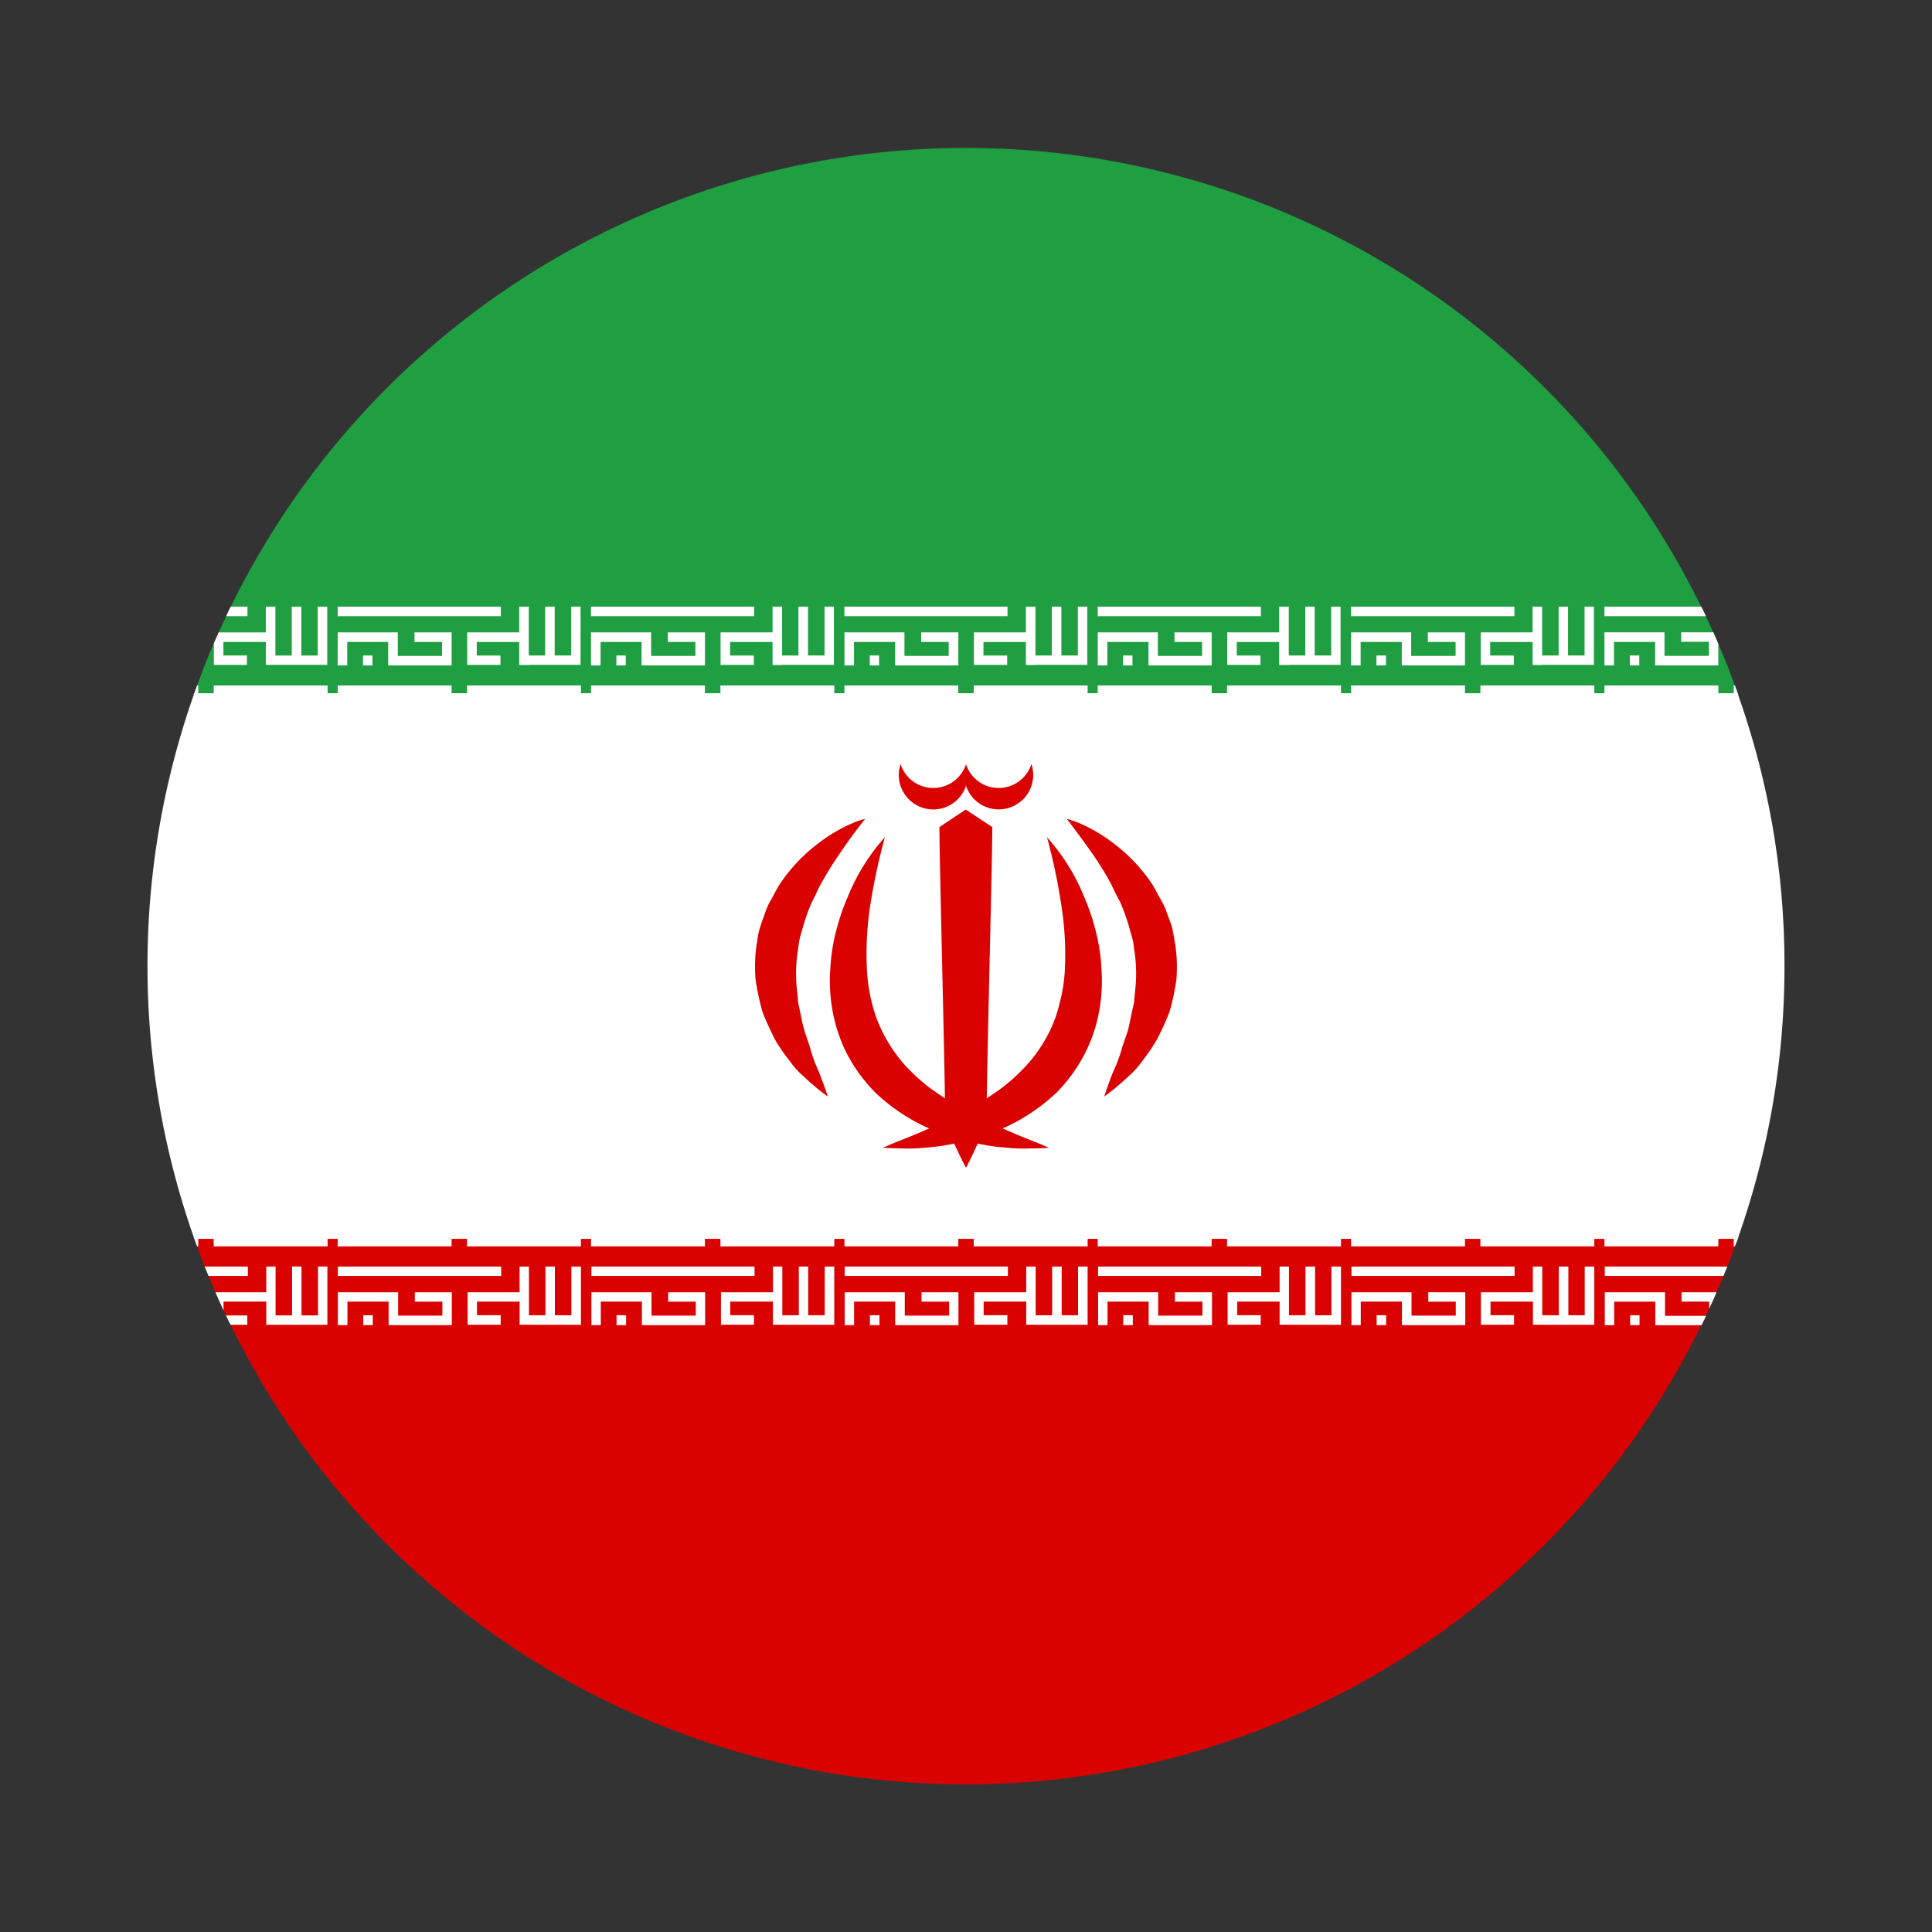 <svg xmlns="http://www.w3.org/2000/svg" viewBox="0 0 55 55"><rect x="0" y="0" width="55" height="55" fill="#333333" stroke="none"/><path d="M49.472 35.267c-.027.073-.053.146-.084.214-.068.195-.14.383-.215.576l-.11.267c-.062.157-.125.31-.2.466s-.135.307-.208.464c-.026.063-.058.136-.094.2-.036.09-.083.178-.13.267a23.29 23.29 0 0 1-41.867-.01c-.047-.09-.09-.177-.13-.266-.027-.047-.047-.1-.07-.142-.077-.172-.156-.345-.23-.517s-.135-.31-.2-.466c-.035-.09-.07-.18-.108-.268-.074-.193-.147-.38-.215-.575-.03-.068-.052-.14-.078-.214z" fill="#d90201"/><path d="M50.8 27.5a23.137 23.137 0 0 1-1.313 7.714c0 .016-.01.037-.015.053H5.534a.2.2 0 0 1-.02-.053 23.275 23.275 0 0 1 0-15.428.088.088 0 0 1 .015-.053h43.936a.088.088 0 0 1 .017.053A23 23 0 0 1 50.8 27.5z" fill="#fff"/><path d="M49.466 19.733H5.534c.026-.073.047-.146.078-.22.147-.407.3-.805.476-1.2.047-.104.09-.2.136-.308.068-.15.14-.308.215-.46.04-.09.082-.183.13-.272a23.3 23.3 0 0 1 41.86 0c.048.09.09.183.132.272.073.152.146.31.214.46.052.11.094.22.14.324.174.392.33.79.472 1.187a1.914 1.914 0 0 1 .078.216z" fill="#1f9e42"/><path d="M31.182 26.46a6.284 6.284 0 0 0-.32-.932 5.79 5.79 0 0 0-1.056-1.694 16.91 16.91 0 0 1 .4 1.883 9.083 9.083 0 0 1 .11 1.856 4.484 4.484 0 0 1-.152.99 3.644 3.644 0 0 1-.35.924 4.067 4.067 0 0 1-.565.81 5.256 5.256 0 0 1-.733.676c-.136.1-.283.2-.424.293.02-1.622.157-6.826.157-7.72l-.758-.5-.748.5c0 .894.136 6.1.157 7.72-.14-.094-.287-.194-.428-.293a5.616 5.616 0 0 1-.732-.675 4.26 4.26 0 0 1-.56-.81 3.9 3.9 0 0 1-.356-.926 4.93 4.93 0 0 1-.146-.99 9.17 9.17 0 0 1 .105-1.855 17.526 17.526 0 0 1 .408-1.883 5.79 5.79 0 0 0-1.056 1.694 6.284 6.284 0 0 0-.32.93 5.2 5.2 0 0 0-.177 1.11 4.715 4.715 0 0 0 .068 1.234 4.422 4.422 0 0 0 .424 1.235 4.657 4.657 0 0 0 .778 1.056 5.264 5.264 0 0 0 .99.748 4.52 4.52 0 0 0 .553.283c-.318.142-.6.257-.815.34-.318.126-.5.21-.5.21s.2.015.55.02a4.38 4.38 0 0 0 .627-.02 5.62 5.62 0 0 0 .81-.11c.016-.006.027-.006.042-.01.037.088.08.172.11.24.137.287.225.45.225.45s.088-.163.224-.45c.03-.068.068-.152.11-.24.015.004.026.004.042.01a5.62 5.62 0 0 0 .81.11 4.39 4.39 0 0 0 .628.02c.35 0 .544-.02.544-.02s-.183-.084-.5-.21c-.22-.083-.5-.2-.816-.34a4.52 4.52 0 0 0 .554-.282 5.43 5.43 0 0 0 .99-.747 4.493 4.493 0 0 0 .773-1.056 4.28 4.28 0 0 0 .428-1.235 4.715 4.715 0 0 0 .068-1.234 5.2 5.2 0 0 0-.174-1.11zM23.264 30.4a3.428 3.428 0 0 1-.193-.54c-.057-.2-.14-.4-.2-.627s-.093-.455-.15-.69c-.015-.24-.053-.48-.058-.727a4.28 4.28 0 0 1 .047-.732c.02-.12.03-.246.057-.366s.068-.24.1-.356a5.2 5.2 0 0 1 .25-.69c.116-.215.2-.44.325-.633.11-.2.23-.388.346-.566.23-.345.44-.638.59-.837s.252-.324.252-.324a2.4 2.4 0 0 0-.393.136 4.417 4.417 0 0 0-.94.56 4.743 4.743 0 0 0-1.09 1.15c-.083.125-.15.26-.224.4a1.973 1.973 0 0 0-.2.422c-.053.152-.11.3-.157.455s-.063.32-.09.48a4.292 4.292 0 0 0-.025.974 6.942 6.942 0 0 0 .194.91c.1.278.235.535.345.775a4.883 4.883 0 0 0 .423.617 2.4 2.4 0 0 0 .413.46c.13.126.256.23.356.315.2.167.324.25.324.25s-.047-.15-.136-.392c-.046-.12-.098-.265-.166-.425zM33.462 26.92c-.03-.163-.052-.325-.088-.482s-.105-.3-.157-.455a2.025 2.025 0 0 0-.2-.423c-.08-.136-.14-.272-.225-.4a4.743 4.743 0 0 0-1.088-1.15 4.542 4.542 0 0 0-.94-.56 2.365 2.365 0 0 0-.394-.136s.094.12.246.324.366.492.6.837c.115.178.23.36.346.565s.2.418.324.633a6.015 6.015 0 0 1 .25.69c.032.115.064.235.1.356s.038.245.06.365a4.28 4.28 0 0 1 .046.732c-.005.246-.042.486-.058.727-.057.235-.1.465-.15.69s-.148.43-.2.628a4.158 4.158 0 0 1-.195.54 4.5 4.5 0 0 0-.168.422c-.09.24-.136.393-.136.393s.12-.084.324-.25c.1-.085.225-.19.356-.315a2.4 2.4 0 0 0 .413-.46 4.873 4.873 0 0 0 .418-.618 8.066 8.066 0 0 0 .35-.774 6.942 6.942 0 0 0 .193-.91 4.235 4.235 0 0 0-.028-.97zM26.57 23.044a.982.982 0 0 0 .93-.675.982.982 0 0 0 1.914-.31 1.02 1.02 0 0 0-.052-.308.978.978 0 0 1-1.862.005.978.978 0 0 1-1.862-.005 1.02 1.02 0 0 0-.052.31.982.982 0 0 0 .983.982z" fill="#d90201"/><path fill="#fff" d="M31.25 17.27h4.644v.272H31.25zM31.25 19.514h3.243v.267H31.25zM34.932 19.514h3.243v.267h-3.243zM33.436 18.002v.272h.785v.398h-1.26v-.67h-1.71V18.944h.272v-.67h1.172v.67h1.799V18.002h-1.056zM36.69 18.928H38.163V17.27h-.267v1.39h-.47v-1.39h-.267v1.39h-.47v-1.39h-.273v.732H34.936v.927H35.883v-.267h-.675v-.386h1.207v.655h.272zM31.972 18.66h.267v.283h-.268zM48.562 17.542h-2.887v-.272h2.756c.048.09.09.183.132.272zM45.675 19.514h3.243v.267h-3.243zM49.483 19.786h-.127v-.272h.032a1.914 1.914 0 0 1 .078.22.088.088 0 0 1 .017.052zM48.917 18.326v.618h-1.8v-.67h-1.17v.67h-.272V18h1.71v.67h1.265v-.4h-.79V18h.916c.052.112.094.222.14.326zM46.397 18.66h.27v.283h-.27zM38.462 17.27h4.65v.272h-4.65zM38.462 19.514h3.243v.267h-3.243zM42.144 19.514h3.243v.267h-3.243zM40.648 18.002v.272h.79v.398h-1.265v-.67h-1.711V18.944h.272v-.67h1.172v.67h1.799V18.002h-1.057zM43.902 18.928H45.375V17.27h-.266v1.39h-.47v-1.39h-.268v1.39h-.47v-1.39h-.272v.732h-1.475v.927H43.096v-.267h-.674v-.386h1.208v.655h.272zM39.184 18.66h.272v.283h-.272zM24.038 17.27h4.644v.272h-4.644zM24.038 19.514h3.243v.267H24.04zM27.72 19.514h3.243v.267H27.72zM26.224 18.002v.272h.784v.398h-1.26v-.67H24.04V18.944h.272v-.67h1.17v.67h1.8V18.002h-1.056zM29.477 18.928h1.475V17.27h-.267v1.39h-.47v-1.39h-.273v1.39h-.465v-1.39h-.272v.732h-1.48v.927H28.672v-.267h-.675v-.386h1.208v.655h.272zM24.76 18.66h.266v.283h-.267zM16.825 17.27h4.644v.272h-4.645zM16.825 19.514h3.243v.267h-3.243zM20.508 19.514h3.243v.267H20.51zM19.012 18.002v.272h.784v.398h-1.26v-.67h-1.711V18.944h.272v-.67h1.167v.67h1.804V18.002h-1.056zM22.265 18.928h1.475V17.27h-.267v1.39h-.47v-1.39h-.273v1.39h-.465v-1.39h-.272v.732h-1.48v.927H21.46v-.267h-.675v-.386h1.208v.655h.272zM17.547 18.66h.267v.283h-.267zM9.613 17.27h4.644v.272H9.613zM9.613 19.514h3.243v.267H9.613zM13.295 19.514h3.243v.267h-3.243zM11.8 18.002v.272h.784v.398h-1.26v-.67H9.613V18.944h.272v-.67h1.166v.67h1.806V18.002H11.8zM15.052 18.928h1.475V17.27h-.266v1.39h-.47v-1.39h-.272v1.39h-.466v-1.39h-.272v.732H13.3v.927H14.247v-.267h-.675v-.386h1.208v.655h.272zM10.335 18.66h.267v.283h-.267zM7.045 17.27v.272H6.44c.04-.09.082-.183.13-.272zM5.644 19.514v.272h-.126a.088.088 0 0 1 .016-.053c.026-.073.047-.146.078-.22zM6.083 19.514h3.243v.267H6.083zM9.316 17.27v1.658H7.568v-.654H6.36v.387h.67v.268h-.942v-.617c.047-.104.09-.2.136-.308h1.344v-.732h.272v1.39h.466v-1.39h.272v1.39h.465v-1.39zM31.26 36.056h4.644v.267H31.26zM20.508 35.214h3.243v.267H20.51zM16.825 35.214h3.243v.267h-3.243zM33.447 36.79v.265h.784v.398h-1.26v-.664h-1.71v.935h.267v-.67H32.7v.67H34.503v-.936H33.448zM36.694 37.714h1.481v-1.658h-.272v1.386h-.466v-1.386h-.272v1.386h-.47v-1.386h-.267v.733h-1.48v.924H35.89v-.272h-.67v-.387h1.208v.659h.266zM31.977 37.442h.272v.282h-.273zM49.173 36.056l-.11.267h-3.378v-.267zM6.083 35.214h3.243v.267H6.083zM5.644 35.214v.267h-.032c-.03-.067-.052-.14-.078-.213a.2.2 0 0 1-.02-.053zM47.4 37.458h1.167c-.037.09-.084.178-.13.267h-1.314v-.67h-1.17v.67h-.268v-.936H47.4zM48.656 37.254v-.2h-.785v-.266h.995c-.065.158-.136.312-.21.466zM46.407 37.442h.267v.282h-.267zM38.473 36.056h4.644v.267h-4.644zM13.295 35.214h3.243v.267h-3.243zM9.613 35.214h3.243v.267H9.613zM40.66 36.79v.265h.783v.398h-1.26v-.664H38.472v.935h.266v-.67h1.172v.67h1.803v-.936H40.66zM43.907 37.714h1.479v-1.658h-.272v1.386h-.466v-1.386h-.273v1.386h-.47v-1.386h-.267v.733h-1.48v.924H43.102v-.272h-.67v-.387h1.208v.659h.267zM39.19 37.442h.27v.282h-.27zM24.048 36.056h4.644v.267h-4.644zM27.72 35.214h3.243v.267H27.72zM24.038 35.214h3.243v.267H24.04zM26.234 36.79v.265h.785v.398h-1.262v-.664h-1.71v.935h.267v-.67h1.17v.67h1.801v-.936h-1.053zM29.482 37.714h1.48v-1.658h-.272v1.386h-.465v-1.386h-.272v1.386h-.47v-1.386h-.268v.733h-1.48v.924H28.677v-.272h-.675v-.387h1.213v.659h.267zM24.765 37.442h.272v.282h-.272zM16.836 36.056h4.644v.267h-4.644zM34.932 35.214h3.243v.267h-3.243zM31.25 35.214h3.243v.267H31.25zM19.022 36.79v.265h.785v.398h-1.26v-.664h-1.711v.935h.267v-.67h1.17v.67H20.074v-.936H19.022zM22.27 37.714H23.75v-1.658h-.272v1.386h-.47v-1.386h-.267v1.386h-.47v-1.386h-.267v.733h-1.48v.924H21.464v-.272h-.674v-.387h1.213v.659h.267zM17.552 37.442h.272v.282h-.272zM9.618 36.056h4.65v.267h-4.65zM42.144 35.214h3.243v.267h-3.243zM38.462 35.214h3.243v.267h-3.243zM11.81 36.79v.265h.784v.398h-1.26v-.664H9.618v.935h.273v-.67h1.172v.67h1.799v-.936h-1.05zM15.058 37.714h1.48v-1.658h-.272v1.386h-.47v-1.386h-.268v1.386h-.47v-1.386h-.267v.733h-1.479v.924H14.253v-.272h-.674v-.387h1.213v.659h.268zM10.34 37.442h.272v.282h-.272zM7.056 36.056v.267h-1.12c-.036-.09-.072-.178-.11-.267zM49.487 35.214c0 .016-.01.037-.015.053-.027.073-.053.146-.084.214h-.032v-.266zM45.675 35.214h3.243v.267h-3.243zM6.433 37.448h.607v.266h-.476c-.047-.09-.09-.177-.13-.266zM9.32 36.056v1.658H7.58v-.66H6.364v.252c-.078-.172-.157-.345-.23-.517H7.58v-.734h.265v1.392h.47v-1.392h.268v1.392h.47v-1.392z"/></svg>